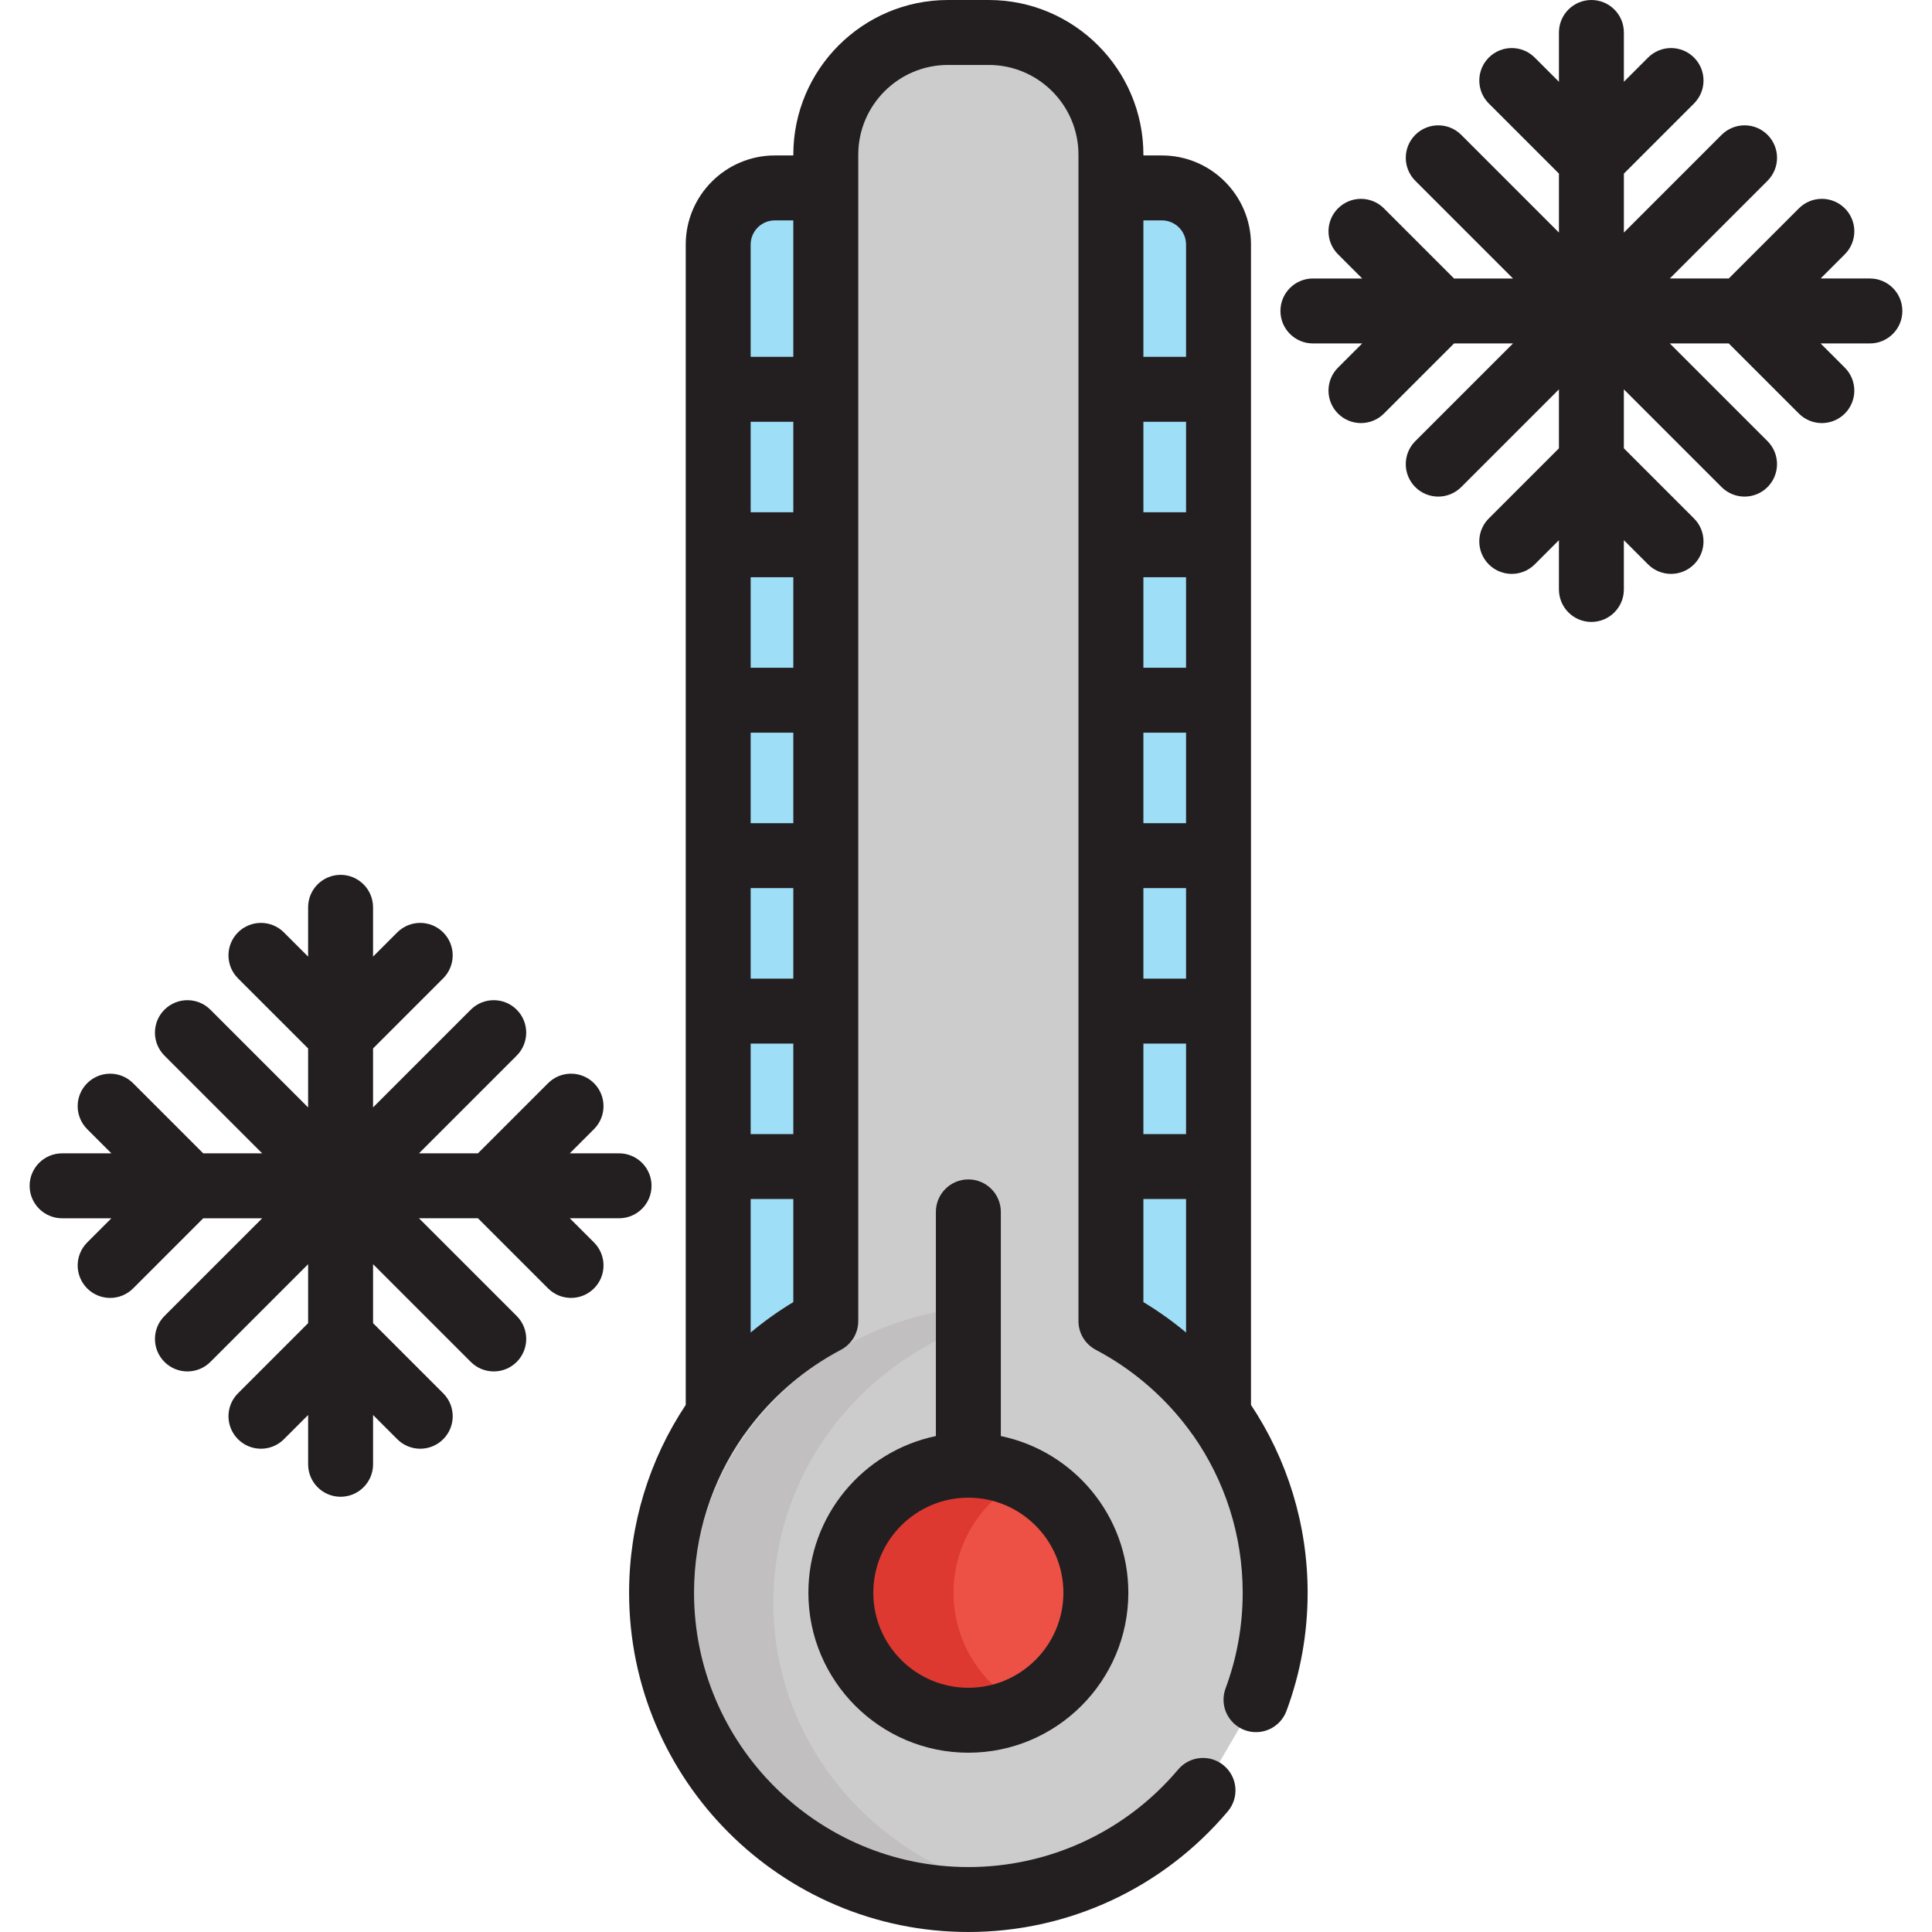 <?xml version="1.0" encoding="iso-8859-1"?>
<!-- Generator: Adobe Illustrator 19.0.0, SVG Export Plug-In . SVG Version: 6.00 Build 0)  -->
<svg version="1.1" id="Layer_1" xmlns="http://www.w3.org/2000/svg" xmlns:xlink="http://www.w3.org/1999/xlink" x="0px" y="0px"
	 viewBox="0 0 511.999 511.999" style="enable-background:new 0 0 511.999 511.999;" xml:space="preserve">
<g>
	<path style="fill:#9FDEF7;" d="M294.406,350.095c11.355,5.972,21.124,14.547,28.515,24.933V64.811c0-8.291-6.719-15.01-15.01-15.01
		h-13.505L294.406,350.095L294.406,350.095z"/>
	<path style="fill:#9FDEF7;" d="M218.842,350.095V49.801h-13.502c-8.291,0-15.01,6.719-15.01,15.01v310.217
		C197.719,364.643,207.49,356.067,218.842,350.095z"/>
</g>
<path style="fill:#CCCCCC;" d="M332.854,450.431c3.283-8.824,5.077-18.374,5.077-28.343c0-31.262-17.653-58.386-43.525-71.993
	V40.989c0-17.885-14.497-32.384-32.384-32.384h-10.794c-17.886,0-32.385,14.499-32.385,32.384v309.106
	c-25.872,13.606-43.523,40.73-43.523,71.993c0,44.904,36.403,81.307,81.306,81.307c24.944,0,47.265-11.232,62.18-28.916"/>
<circle style="fill:#ED5145;" cx="256.623" cy="422.088" r="33.791"/>
<path style="fill:#C1BFBF;" d="M204.922,424.74c0-32.601,20.521-60.545,49.747-72.467c-0.534-1.701-0.927-3.515-1.154-5.423
	c-39.604,5.296-70.105,38.14-70.105,77.891c0,43.44,36.419,78.655,81.343,78.655c3.65,0,7.236-0.256,10.756-0.706
	C235.672,497.597,204.922,464.651,204.922,424.74z"/>
<path style="fill:#DD3931;" d="M266.289,388.296c-19.268,0-34.926,15.411-35.345,34.577c0.419,18.298,15.372,33.006,33.772,33.006
	c3.811,0,7.468-0.64,10.886-1.804c-13.32-4.532-22.903-17.137-22.903-31.987c0-14.852,9.585-27.457,22.903-31.989
	c-0.75-0.255-1.508-0.49-2.281-0.694v-0.408C271.048,388.539,268.697,388.296,266.289,388.296z"/>
<g>
	<path style="fill:#231F20;" d="M331.526,64.811c0-13.022-10.594-23.615-23.615-23.615h-4.899V40.99
		c0-22.602-18.388-40.99-40.989-40.99h-10.794c-22.602,0-40.99,18.388-40.99,40.989v0.205h-4.897
		c-13.022,0-23.615,10.594-23.615,23.615v307.503c-9.625,14.47-15.01,31.684-15.01,49.774c0,49.578,40.334,89.912,89.911,89.912
		c26.559,0,51.621-11.653,68.758-31.974c3.064-3.632,2.603-9.061-1.03-12.125c-3.631-3.066-9.061-2.604-12.125,1.03
		c-13.861,16.434-34.128,25.859-55.604,25.859c-40.088,0-72.701-32.613-72.701-72.702c0-15.272,4.744-29.775,13.185-41.784
		c0.076-0.098,0.16-0.186,0.232-0.287c5.756-8.09,13.188-14.979,21.662-20.125c0.118-0.072,0.239-0.141,0.357-0.212
		c1.136-0.681,2.288-1.336,3.459-1.953c0.01-0.005,0.018-0.011,0.028-0.015c2.829-1.489,4.599-4.42,4.599-7.617V49.801v-8.81
		c0-13.112,10.668-23.779,23.78-23.779h10.794c13.112,0,23.779,10.667,23.779,23.779v8.81v300.296c0,3.197,1.77,6.128,4.599,7.617
		c1.184,0.623,2.349,1.285,3.497,1.974c0.114,0.068,0.229,0.134,0.342,0.203c8.475,5.145,15.91,12.035,21.67,20.128
		c0.069,0.097,0.148,0.181,0.22,0.273c8.447,12.013,13.195,26.52,13.195,41.797c0,8.722-1.526,17.249-4.537,25.343
		c-1.656,4.454,0.61,9.409,5.065,11.065c4.453,1.658,9.409-0.61,11.065-5.065c3.727-10.018,5.617-20.564,5.617-31.343
		c0-18.089-5.387-35.301-15.01-49.772V64.811H331.526z M198.934,353.128v-35.374h11.303v27.316
		C206.231,347.482,202.461,350.184,198.934,353.128z M198.934,259.348v-23.987h11.303v23.987H198.934z M210.237,276.559v23.986
		h-11.303v-23.986H210.237z M198.934,218.152v-23.985h11.303v23.985H198.934z M198.934,176.957v-23.987h11.303v23.987H198.934z
		 M198.934,135.761v-23.985h11.303v23.985H198.934z M205.339,58.406h4.897v36.159h-11.303V64.811
		C198.934,61.28,201.808,58.406,205.339,58.406z M314.316,194.167v23.985h-11.305v-23.985H314.316z M303.011,176.957v-23.987h11.305
		v23.987H303.011z M314.316,235.362v23.987h-11.305v-23.987H314.316z M314.316,276.559v23.986h-11.305v-23.986H314.316z
		 M314.316,135.761h-11.305v-23.985h11.305V135.761z M303.011,345.071v-27.316h11.305v35.374
		C310.789,350.184,307.018,347.483,303.011,345.071z M307.91,58.406c3.531,0,6.405,2.874,6.405,6.405v29.754h-11.305V58.406H307.91z
		"/>
	<path style="fill:#231F20;" d="M495.542,73.801H482.48l6.416-6.416c3.36-3.361,3.36-8.808,0-12.17
		c-3.361-3.359-8.808-3.359-12.17,0l-18.586,18.586h-15.625l25.898-25.897c3.36-3.36,3.36-8.808,0-12.17
		c-3.36-3.357-8.807-3.359-12.17,0l-25.898,25.898V46.007l18.585-18.584c3.361-3.36,3.361-8.808,0.001-12.169
		s-8.809-3.36-12.17-0.001l-6.417,6.416V8.605c0-4.752-3.853-8.605-8.605-8.605s-8.605,3.853-8.605,8.605V21.67l-6.417-6.416
		c-3.359-3.359-8.807-3.36-12.169,0.001c-3.36,3.36-3.36,8.809,0.001,12.169l18.585,18.584v15.626l-25.898-25.898
		c-3.361-3.359-8.808-3.359-12.17,0c-3.36,3.361-3.36,8.809,0,12.17l25.897,25.897h-15.624l-18.584-18.585
		c-3.36-3.36-8.809-3.361-12.17-0.001c-3.361,3.36-3.361,8.808-0.001,12.169l6.416,6.417h-13.066c-4.752,0-8.605,3.853-8.605,8.605
		s3.853,8.605,8.605,8.605h13.066l-6.416,6.417c-3.36,3.36-3.36,8.809,0.001,12.17c1.68,1.679,3.881,2.52,6.084,2.52
		c2.203,0,4.405-0.84,6.085-2.521l18.584-18.585h15.625l-25.898,25.898c-3.36,3.36-3.36,8.808,0,12.17
		c1.681,1.679,3.882,2.52,6.085,2.52c2.202,0,4.405-0.84,6.085-2.52l25.898-25.898v15.625l-18.586,18.586
		c-3.36,3.361-3.36,8.809,0,12.171c3.361,3.359,8.808,3.359,12.17,0l6.416-6.416v13.062c0,4.752,3.853,8.605,8.605,8.605
		s8.605-3.853,8.605-8.605v-13.062l6.416,6.416c1.681,1.68,3.882,2.52,6.085,2.52c2.203,0,4.405-0.84,6.085-2.52
		c3.36-3.361,3.36-8.809,0-12.171l-18.586-18.586v-15.625l25.898,25.898c1.681,1.679,3.882,2.52,6.085,2.52
		c2.203,0,4.405-0.84,6.085-2.52c3.36-3.361,3.36-8.809,0-12.17l-25.899-25.898h15.626l18.586,18.586
		c1.681,1.679,3.882,2.52,6.085,2.52c2.203,0,4.405-0.84,6.085-2.52c3.36-3.361,3.36-8.809,0-12.171l-6.416-6.416h13.064
		c4.752,0,8.605-3.853,8.605-8.605C504.147,77.654,500.294,73.801,495.542,73.801z"/>
	<path style="fill:#231F20;" d="M172.665,314.249c0-4.752-3.852-8.605-8.605-8.605h-13.062l6.416-6.416
		c3.361-3.361,3.361-8.809,0-12.171c-3.36-3.359-8.808-3.359-12.169,0l-18.586,18.586h-15.626l25.897-25.897
		c3.361-3.36,3.361-8.808,0-12.17c-3.359-3.358-8.807-3.358-12.169,0l-25.899,25.899v-15.626l18.586-18.584
		c3.36-3.36,3.36-8.808,0-12.169c-3.36-3.36-8.808-3.36-12.17-0.001l-6.416,6.416v-13.064c0-4.752-3.853-8.605-8.605-8.605
		c-4.753,0-8.605,3.853-8.605,8.605v13.064l-6.415-6.415c-3.36-3.359-8.808-3.36-12.17,0.001c-3.36,3.36-3.359,8.808,0.001,12.169
		l18.585,18.584v15.626l-25.899-25.898c-3.36-3.359-8.808-3.359-12.17,0c-3.361,3.361-3.361,8.809,0,12.17l25.897,25.897H53.857
		L35.275,287.06c-3.36-3.359-8.808-3.36-12.17-0.001c-3.36,3.36-3.361,8.809,0,12.17l6.416,6.417H16.457
		c-4.753,0-8.605,3.853-8.605,8.605s3.852,8.605,8.605,8.605h13.065l-6.416,6.417c-3.36,3.36-3.36,8.809,0,12.169
		c1.681,1.68,3.882,2.52,6.085,2.52c2.202,0,4.405-0.84,6.085-2.521l18.584-18.585h15.626l-25.899,25.896
		c-3.361,3.36-3.361,8.808,0,12.17c1.68,1.68,3.882,2.52,6.085,2.52c2.202,0,4.405-0.84,6.085-2.52l25.899-25.898v15.627
		l-18.585,18.586c-3.36,3.36-3.359,8.808,0.001,12.169c3.36,3.359,8.808,3.36,12.17-0.001l6.415-6.415v13.062
		c0,4.752,3.852,8.605,8.605,8.605c4.752,0,8.605-3.853,8.605-8.605v-13.062l6.416,6.417c1.68,1.68,3.882,2.52,6.085,2.52
		c2.202,0,4.405-0.84,6.085-2.52c3.36-3.361,3.36-8.809,0-12.171l-18.586-18.586v-15.626l25.899,25.898
		c1.68,1.68,3.882,2.52,6.085,2.52c2.202,0,4.405-0.84,6.085-2.52c3.361-3.361,3.361-8.809,0-12.17l-25.899-25.898h15.627
		l18.586,18.586c1.68,1.68,3.882,2.52,6.085,2.52s4.405-0.84,6.085-2.52c3.361-3.361,3.361-8.808,0-12.17l-6.416-6.416h13.062
		C168.813,322.854,172.665,319.001,172.665,314.249z"/>
	<path style="fill:#231F20;" d="M256.624,312.557c-4.753,0-8.605,3.853-8.605,8.605v59.409
		c-19.266,3.987-33.791,21.088-33.791,41.518c0,23.377,19.019,42.396,42.396,42.396c23.378,0,42.397-19.019,42.397-42.396
		c0-20.431-14.526-37.53-33.792-41.518v-59.409C265.229,316.41,261.377,312.557,256.624,312.557z M281.811,422.088
		c0,13.887-11.298,25.186-25.187,25.186c-13.887,0-25.186-11.298-25.186-25.186c0-13.889,11.298-25.187,25.186-25.187
		C270.513,396.901,281.811,408.2,281.811,422.088z"/>
</g>
<g>
</g>
<g>
</g>
<g>
</g>
<g>
</g>
<g>
</g>
<g>
</g>
<g>
</g>
<g>
</g>
<g>
</g>
<g>
</g>
<g>
</g>
<g>
</g>
<g>
</g>
<g>
</g>
<g>
</g>
</svg>
